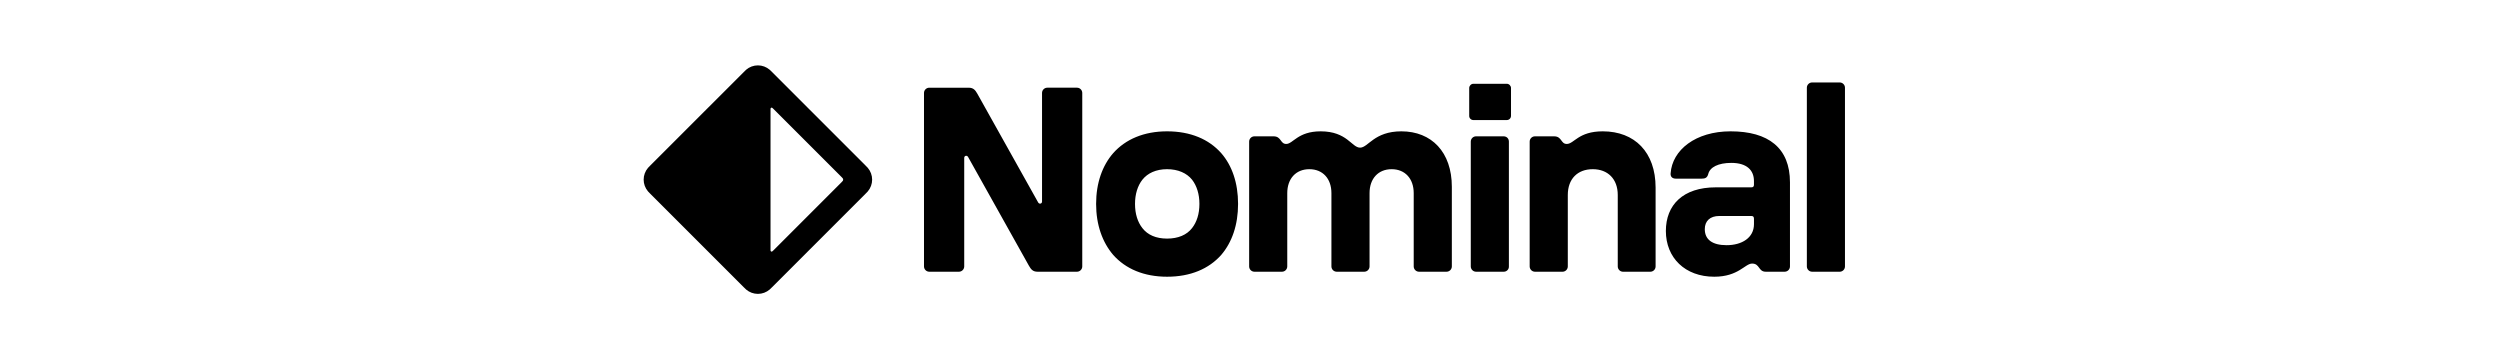 <svg width="167" height="24" viewBox="0 0 167 24" fill="none" xmlns="http://www.w3.org/2000/svg">
<g clip-path="url(#clip0_3598_67417)">
<path d="M121.049 18.151C120.956 18.15 120.867 18.113 120.802 18.047C120.736 17.981 120.699 17.892 120.698 17.799V5.859C120.698 5.666 120.856 5.508 121.049 5.508H122.893C123.086 5.508 123.244 5.666 123.244 5.859V17.8C123.244 17.893 123.206 17.982 123.141 18.048C123.075 18.114 122.986 18.151 122.893 18.152L121.049 18.151ZM114.511 18.485C112.563 18.485 111.28 17.22 111.28 15.429C111.28 13.691 112.422 12.514 114.618 12.514H116.988C117.111 12.514 117.164 12.462 117.164 12.338V12.093C117.164 11.372 116.689 10.881 115.653 10.881C114.793 10.881 114.214 11.162 114.108 11.636C114.037 11.882 113.898 11.934 113.669 11.934H111.948C111.72 11.934 111.579 11.812 111.597 11.584C111.702 10.021 113.265 8.773 115.601 8.773C118.13 8.773 119.57 9.881 119.57 12.18V17.799C119.569 17.892 119.532 17.981 119.466 18.047C119.4 18.113 119.311 18.15 119.218 18.151H117.954C117.445 18.151 117.568 17.606 117.04 17.606C116.567 17.606 116.127 18.485 114.511 18.485ZM113.88 15.307C113.88 16.008 114.39 16.378 115.338 16.378C116.357 16.378 117.165 15.886 117.165 14.973V14.621C117.165 14.48 117.112 14.428 116.989 14.428H114.846C114.232 14.428 113.88 14.762 113.88 15.307ZM102.534 18.151C102.441 18.15 102.352 18.113 102.286 18.047C102.22 17.981 102.183 17.892 102.182 17.799V9.459C102.182 9.265 102.34 9.107 102.534 9.107H103.816C104.342 9.107 104.255 9.616 104.659 9.616C105.151 9.616 105.431 8.773 107.065 8.773C109.19 8.773 110.594 10.161 110.594 12.531V17.8C110.593 17.893 110.556 17.982 110.491 18.048C110.425 18.113 110.337 18.151 110.244 18.152H108.417C108.324 18.151 108.235 18.114 108.17 18.048C108.104 17.982 108.067 17.893 108.066 17.8V13.024C108.066 11.952 107.399 11.302 106.397 11.302C105.379 11.302 104.729 11.952 104.729 13.024V17.8C104.728 17.893 104.691 17.982 104.625 18.048C104.56 18.113 104.471 18.151 104.378 18.152L102.534 18.151ZM98.599 18.151C98.506 18.15 98.418 18.113 98.352 18.047C98.286 17.981 98.249 17.892 98.248 17.799V9.459C98.248 9.265 98.406 9.107 98.599 9.107H100.442C100.654 9.107 100.794 9.265 100.794 9.459V17.799C100.796 17.846 100.788 17.892 100.771 17.936C100.753 17.979 100.728 18.018 100.695 18.051C100.662 18.084 100.622 18.11 100.579 18.127C100.536 18.144 100.49 18.152 100.443 18.151H98.599ZM98.143 7.738V5.877C98.143 5.737 98.265 5.596 98.424 5.596H100.654C100.812 5.596 100.935 5.737 100.935 5.877V7.738C100.935 7.896 100.812 8.02 100.654 8.02H98.423C98.386 8.02 98.349 8.013 98.315 7.999C98.281 7.985 98.249 7.965 98.223 7.938C98.197 7.912 98.176 7.881 98.162 7.847C98.148 7.812 98.142 7.775 98.143 7.738ZM83.794 18.151C83.701 18.15 83.612 18.113 83.546 18.047C83.481 17.981 83.443 17.892 83.443 17.799V9.459C83.443 9.265 83.601 9.107 83.794 9.107H85.076C85.602 9.107 85.515 9.616 85.919 9.616C86.376 9.616 86.691 8.773 88.22 8.773C89.993 8.773 90.292 9.863 90.854 9.863C91.399 9.863 91.784 8.773 93.611 8.773C95.63 8.773 96.983 10.161 96.983 12.479V17.799C96.982 17.892 96.945 17.981 96.879 18.047C96.813 18.113 96.724 18.15 96.631 18.151H94.787C94.695 18.15 94.606 18.113 94.54 18.047C94.474 17.981 94.437 17.892 94.436 17.799V12.9C94.436 11.934 93.857 11.302 92.961 11.302C92.065 11.302 91.486 11.934 91.486 12.9V17.799C91.485 17.892 91.448 17.981 91.382 18.047C91.316 18.113 91.228 18.15 91.135 18.151H89.291C89.198 18.15 89.109 18.113 89.043 18.047C88.977 17.981 88.94 17.892 88.939 17.799V12.9C88.939 11.934 88.36 11.302 87.464 11.302C86.569 11.302 85.989 11.934 85.989 12.9V17.799C85.988 17.892 85.951 17.981 85.885 18.047C85.82 18.113 85.731 18.15 85.638 18.151H83.794ZM77.961 18.485C76.416 18.485 75.187 17.958 74.361 17.027C73.641 16.184 73.22 15.025 73.22 13.621C73.22 12.216 73.641 11.056 74.361 10.231C75.187 9.301 76.416 8.773 77.961 8.773C79.525 8.773 80.754 9.3 81.579 10.231C82.299 11.057 82.703 12.216 82.703 13.621C82.703 15.025 82.299 16.184 81.579 17.027C80.753 17.958 79.525 18.485 77.961 18.485ZM75.819 13.621C75.819 14.288 75.994 14.832 76.311 15.237C76.662 15.692 77.224 15.938 77.961 15.938C78.698 15.938 79.278 15.693 79.63 15.236C79.946 14.832 80.121 14.288 80.121 13.62C80.121 12.971 79.946 12.409 79.63 12.004C79.279 11.566 78.698 11.302 77.961 11.302C77.224 11.302 76.662 11.566 76.311 12.005C75.994 12.409 75.819 12.971 75.819 13.621ZM62.074 18.151C61.981 18.15 61.892 18.113 61.826 18.047C61.761 17.981 61.723 17.892 61.723 17.799V6.21C61.723 6.017 61.881 5.859 62.074 5.859H64.708C65.024 5.859 65.148 6.017 65.288 6.263L69.345 13.516C69.415 13.656 69.608 13.622 69.608 13.463V6.21C69.608 6.016 69.766 5.858 69.959 5.858H71.944C72.137 5.858 72.295 6.016 72.295 6.21V17.8C72.294 17.893 72.257 17.982 72.191 18.047C72.125 18.113 72.036 18.15 71.944 18.151H69.309C68.993 18.151 68.871 17.993 68.73 17.747L64.673 10.494C64.603 10.354 64.41 10.389 64.41 10.547V17.8C64.409 17.893 64.371 17.982 64.306 18.047C64.24 18.113 64.151 18.15 64.058 18.151H62.074Z" fill="black"/>
<path fill-rule="evenodd" clip-rule="evenodd" d="M49.842 4.659C49.806 4.689 49.767 4.728 49.688 4.808L43.437 11.058C43.358 11.138 43.318 11.177 43.287 11.213C43.099 11.432 42.996 11.711 42.996 11.999C42.996 12.287 43.099 12.566 43.287 12.785C43.318 12.822 43.358 12.861 43.437 12.941L49.686 19.19C49.766 19.27 49.806 19.31 49.841 19.34C50.06 19.528 50.339 19.631 50.628 19.631C50.916 19.631 51.195 19.528 51.414 19.34C51.45 19.31 51.49 19.27 51.569 19.19L57.819 12.941C57.898 12.861 57.938 12.822 57.969 12.786C58.156 12.567 58.259 12.288 58.259 11.999C58.259 11.711 58.156 11.432 57.969 11.213C57.938 11.177 57.898 11.138 57.819 11.058L51.569 4.808C51.52 4.756 51.468 4.706 51.415 4.659C51.196 4.471 50.917 4.367 50.628 4.367C50.339 4.367 50.06 4.471 49.841 4.659M56.309 11.93C56.299 11.909 56.279 11.889 56.239 11.849L51.653 7.263C51.609 7.22 51.587 7.199 51.571 7.192C51.554 7.187 51.535 7.187 51.518 7.194C51.502 7.201 51.488 7.214 51.48 7.23C51.471 7.247 51.471 7.277 51.471 7.338V16.661C51.471 16.721 51.471 16.751 51.48 16.768C51.488 16.784 51.502 16.797 51.518 16.804C51.535 16.811 51.554 16.811 51.571 16.806C51.587 16.8 51.609 16.779 51.653 16.736L56.239 12.149C56.266 12.125 56.29 12.098 56.309 12.067C56.32 12.046 56.325 12.023 56.325 11.999C56.325 11.976 56.32 11.952 56.309 11.931" fill="black"/>
</g>
<defs>
<clipPath id="clip0_3598_67417">
<rect width="85.333" height="16" fill="white" transform="translate(40.535 4)"/>
</clipPath>
</defs>
</svg>
